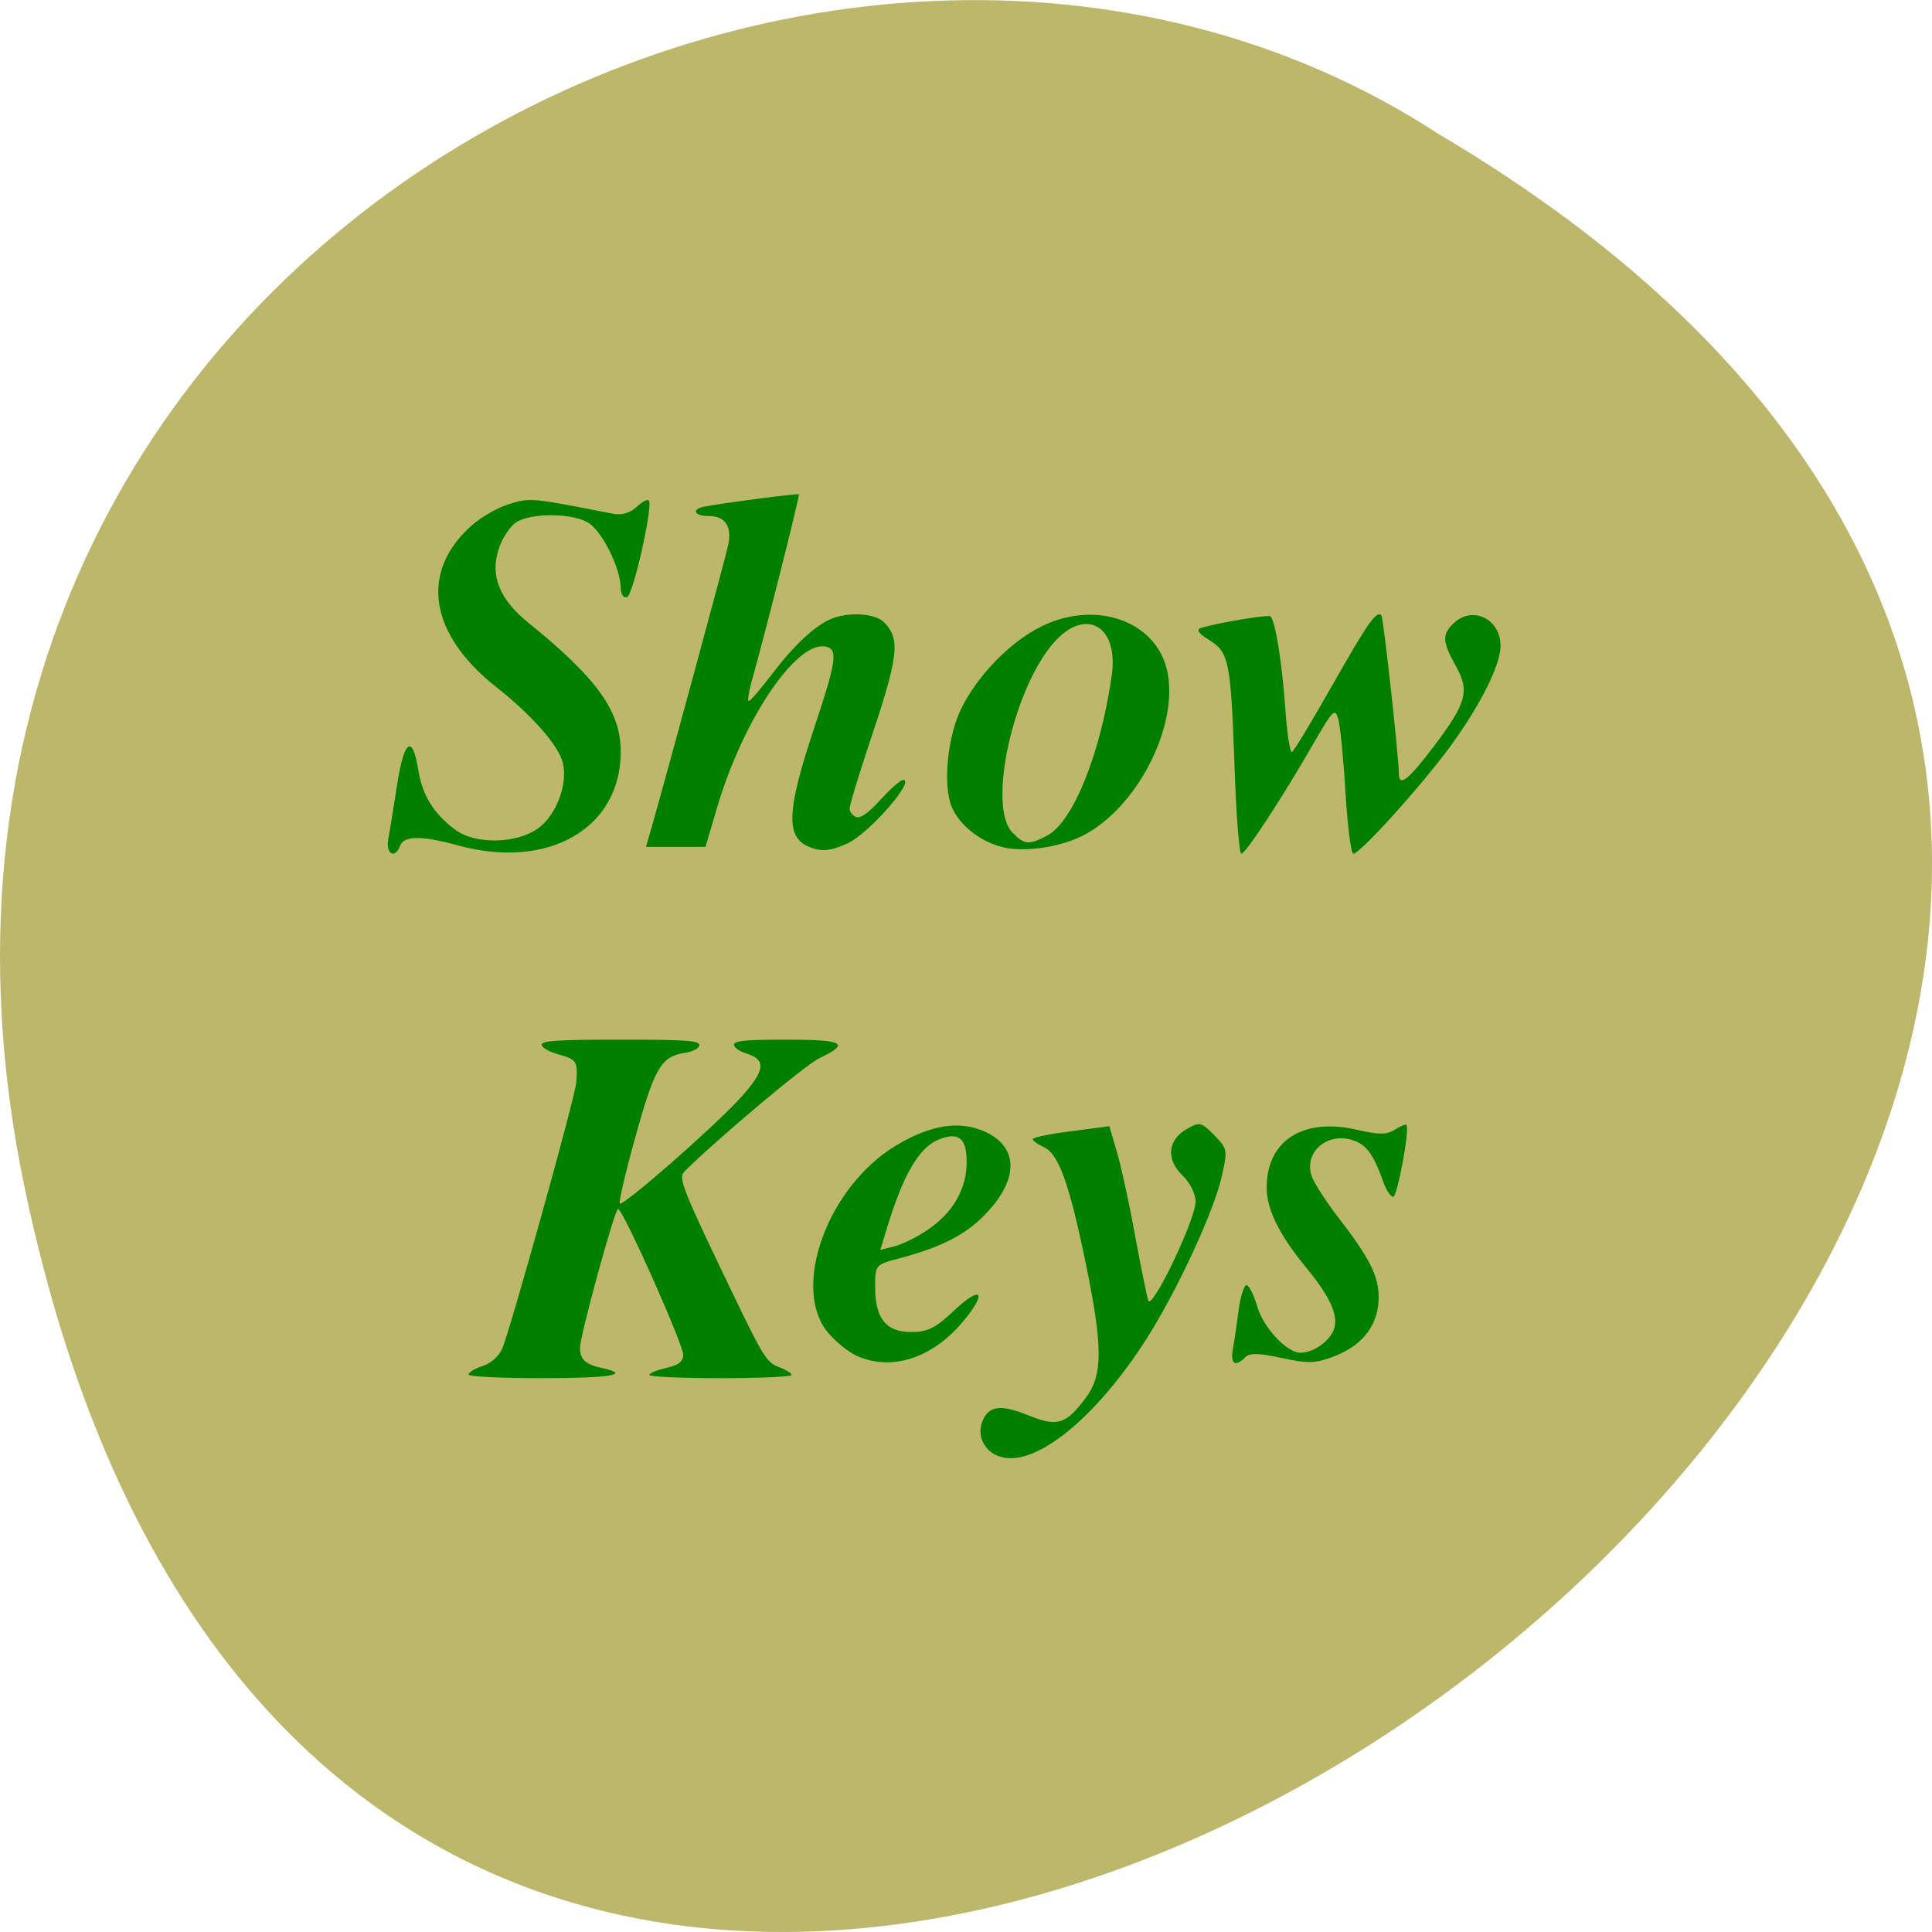 <svg xmlns="http://www.w3.org/2000/svg" viewBox="0 0 48 48"><path d="m 0.609 29.492 c 9.371 44.984 73.848 -3.305 35.12 -26.17 c -15.05 -9.801 -39.938 3.039 -35.12 26.17" fill="#bcb76a"/><g fill="#007f00"><path d="m 9.645 20.848 c 0.039 -0.195 0.137 -0.809 0.223 -1.363 c 0.176 -1.117 0.379 -1.25 0.527 -0.34 c 0.105 0.625 0.375 1.059 0.902 1.461 c 0.492 0.379 1.535 0.363 2.074 -0.027 c 0.453 -0.332 0.742 -1.102 0.613 -1.629 c -0.105 -0.426 -0.77 -1.184 -1.648 -1.875 c -1.672 -1.32 -1.914 -2.855 -0.629 -4.01 c 0.234 -0.211 0.66 -0.457 0.945 -0.543 c 0.52 -0.16 0.547 -0.156 2.555 0.238 c 0.234 0.047 0.434 -0.008 0.602 -0.16 c 0.137 -0.129 0.273 -0.203 0.309 -0.168 c 0.117 0.117 -0.387 2.352 -0.539 2.402 c -0.094 0.031 -0.156 -0.07 -0.16 -0.25 c -0.004 -0.453 -0.434 -1.336 -0.77 -1.574 c -0.375 -0.27 -1.477 -0.281 -1.844 -0.02 c -0.148 0.109 -0.336 0.398 -0.414 0.648 c -0.219 0.668 0.016 1.25 0.734 1.832 c 1.715 1.387 2.297 2.203 2.297 3.207 c 0 1.906 -1.801 2.941 -4.04 2.328 c -0.891 -0.246 -1.344 -0.246 -1.438 0 c -0.129 0.348 -0.367 0.219 -0.297 -0.16"/><path d="m 25.02 21.07 c -0.598 -0.105 -1.18 -0.543 -1.379 -1.035 c -0.219 -0.539 -0.098 -1.754 0.246 -2.441 c 0.41 -0.824 1.211 -1.645 1.98 -2.027 c 1.273 -0.637 2.719 -0.199 3.086 0.934 c 0.426 1.324 -0.609 3.5 -2.023 4.246 c -0.523 0.277 -1.359 0.418 -1.91 0.324 m 1 -0.313 c 0.641 -0.34 1.328 -2.043 1.602 -3.984 c 0.176 -1.246 -0.672 -1.703 -1.457 -0.789 c -1.012 1.18 -1.633 4.066 -1.012 4.699 c 0.301 0.309 0.406 0.316 0.867 0.074"/><path d="m 30.672 19.04 c -0.094 -2.617 -0.137 -2.832 -0.633 -3.141 c -0.266 -0.164 -0.328 -0.258 -0.203 -0.297 c 0.391 -0.125 1.68 -0.34 1.73 -0.289 c 0.121 0.125 0.281 1.121 0.363 2.238 c 0.043 0.656 0.121 1.164 0.172 1.133 c 0.051 -0.031 0.504 -0.785 1.012 -1.68 c 0.879 -1.547 1.086 -1.84 1.207 -1.715 c 0.051 0.051 0.434 3.527 0.434 3.926 c 0 0.352 0.23 0.172 0.875 -0.68 c 0.813 -1.078 0.891 -1.371 0.535 -2 c -0.332 -0.59 -0.34 -0.781 -0.039 -1.059 c 0.469 -0.434 1.16 -0.094 1.156 0.574 c 0 0.477 -0.52 1.504 -1.273 2.527 c -0.73 0.988 -2.219 2.633 -2.383 2.633 c -0.059 0 -0.145 -0.676 -0.195 -1.496 c -0.047 -0.82 -0.129 -1.645 -0.176 -1.828 c -0.082 -0.313 -0.125 -0.273 -0.641 0.621 c -0.77 1.336 -1.664 2.703 -1.773 2.703 c -0.051 0 -0.129 -0.977 -0.168 -2.168"/><path d="m 30.629 33.516 c 0.039 -0.195 0.102 -0.633 0.145 -0.973 c 0.047 -0.336 0.133 -0.613 0.195 -0.613 c 0.063 0 0.18 0.238 0.266 0.527 c 0.156 0.531 0.734 1.152 1.074 1.152 c 0.289 0 0.656 -0.234 0.801 -0.512 c 0.18 -0.34 -0.02 -0.832 -0.66 -1.605 c -0.668 -0.813 -0.98 -1.445 -0.98 -1.988 c 0 -1.16 0.898 -1.742 2.227 -1.438 c 0.563 0.129 0.758 0.129 0.957 0 c 0.141 -0.09 0.27 -0.141 0.289 -0.121 c 0.086 0.102 -0.227 1.789 -0.328 1.789 c -0.066 0 -0.172 -0.16 -0.242 -0.355 c -0.242 -0.688 -0.414 -0.926 -0.738 -1.043 c -0.656 -0.234 -1.266 0.301 -1.039 0.906 c 0.063 0.164 0.344 0.602 0.629 0.973 c 0.801 1.035 1.027 1.48 1.027 2.02 c 0 0.664 -0.379 1.176 -1.074 1.449 c -0.5 0.195 -0.66 0.199 -1.332 0.055 c -0.578 -0.125 -0.801 -0.129 -0.91 -0.016 c -0.246 0.25 -0.371 0.164 -0.305 -0.207"/><path d="m 24.813 36.18 c -0.359 -0.133 -0.539 -0.5 -0.414 -0.844 c 0.152 -0.41 0.441 -0.457 1.141 -0.176 c 0.734 0.297 0.941 0.234 1.441 -0.438 c 0.422 -0.563 0.418 -1.273 -0.004 -3.328 c -0.41 -1.988 -0.676 -2.727 -1.039 -2.891 c -0.152 -0.07 -0.281 -0.16 -0.281 -0.203 c 0 -0.039 0.43 -0.129 0.953 -0.195 l 0.953 -0.125 l 0.188 0.648 c 0.105 0.355 0.309 1.289 0.449 2.07 c 0.145 0.781 0.293 1.508 0.328 1.613 c 0.086 0.262 1.176 -2.01 1.176 -2.457 c 0 -0.195 -0.137 -0.469 -0.324 -0.648 c -0.414 -0.398 -0.371 -0.883 0.098 -1.152 c 0.328 -0.188 0.363 -0.18 0.688 0.148 c 0.332 0.34 0.336 0.371 0.188 1.027 c -0.195 0.863 -1.086 2.793 -1.848 4 c -1.289 2.035 -2.84 3.273 -3.691 2.949"/><path d="m 21.293 33.688 c -0.215 -0.094 -0.539 -0.359 -0.727 -0.586 c -0.91 -1.105 -0.012 -3.594 1.668 -4.625 c 0.852 -0.52 1.574 -0.645 2.203 -0.375 c 0.879 0.375 0.891 1.199 0.031 2.078 c -0.504 0.516 -1.094 0.813 -2.191 1.102 c -0.523 0.141 -0.535 0.152 -0.535 0.691 c 0 0.781 0.27 1.121 0.895 1.121 c 0.406 0 0.602 -0.094 1.055 -0.523 c 0.695 -0.656 0.852 -0.477 0.23 0.266 c -0.762 0.91 -1.77 1.234 -2.629 0.852 m 1.746 -3.129 c 0.629 -0.418 0.977 -1.016 0.977 -1.684 c 0 -0.598 -0.191 -0.758 -0.684 -0.57 c -0.488 0.191 -0.887 0.863 -1.289 2.184 l -0.172 0.563 l 0.344 -0.086 c 0.191 -0.047 0.563 -0.227 0.824 -0.406"/><path d="m 11.641 34.15 c 0 -0.051 0.148 -0.145 0.336 -0.207 c 0.215 -0.07 0.391 -0.219 0.492 -0.418 c 0.168 -0.336 1.816 -6.242 1.848 -6.629 c 0.043 -0.52 0.008 -0.578 -0.43 -0.695 c -0.238 -0.066 -0.43 -0.176 -0.43 -0.246 c 0 -0.098 0.422 -0.125 1.957 -0.125 c 1.598 0 1.961 0.023 1.961 0.133 c 0 0.082 -0.148 0.16 -0.363 0.195 c -0.59 0.094 -0.746 0.363 -1.23 2.102 c -0.242 0.871 -0.414 1.609 -0.383 1.641 c 0.074 0.078 2.258 -1.828 2.965 -2.59 c 0.645 -0.699 0.691 -0.98 0.184 -1.137 c -0.172 -0.051 -0.313 -0.148 -0.313 -0.219 c 0 -0.098 0.301 -0.125 1.293 -0.125 c 1.445 0 1.605 0.09 0.828 0.461 c -0.352 0.168 -2.504 1.977 -3.355 2.816 c -0.156 0.156 -0.047 0.434 1.238 3.102 c 0.715 1.484 0.816 1.648 1.109 1.754 c 0.176 0.066 0.32 0.156 0.32 0.199 c 0 0.043 -0.793 0.078 -1.766 0.078 c -0.973 0 -1.77 -0.035 -1.77 -0.078 c 0 -0.047 0.184 -0.121 0.406 -0.172 c 0.316 -0.074 0.414 -0.141 0.438 -0.316 c 0.027 -0.211 -1.492 -3.629 -1.621 -3.637 c -0.082 -0.004 -0.945 3.148 -0.945 3.449 c 0 0.289 0.137 0.414 0.551 0.504 c 0.738 0.16 0.211 0.25 -1.504 0.25 c -1.047 0 -1.816 -0.039 -1.816 -0.09"/><path d="m 20.1 21.04 c -0.586 -0.242 -0.559 -0.895 0.137 -2.98 c 0.516 -1.551 0.574 -1.883 0.34 -1.977 c -0.715 -0.281 -2.102 1.727 -2.773 4.02 l -0.277 0.938 h -1.477 l 0.133 -0.465 c 0.34 -1.184 1.855 -6.758 1.91 -7.04 c 0.094 -0.461 -0.078 -0.715 -0.48 -0.715 c -0.367 0 -0.449 -0.168 -0.113 -0.234 c 0.516 -0.098 2.32 -0.332 2.348 -0.305 c 0.027 0.031 -0.852 3.512 -1.18 4.672 c -0.07 0.254 -0.102 0.465 -0.066 0.465 c 0.039 0 0.301 -0.309 0.59 -0.684 c 0.551 -0.727 1.078 -1.211 1.488 -1.371 c 0.43 -0.168 1.074 -0.121 1.285 0.098 c 0.418 0.426 0.363 0.84 -0.395 3.094 c -0.254 0.762 -0.461 1.449 -0.461 1.531 c 0 0.082 0.07 0.176 0.156 0.211 c 0.113 0.043 0.293 -0.086 0.613 -0.43 c 0.246 -0.273 0.5 -0.492 0.559 -0.492 c 0.316 0 -0.844 1.328 -1.375 1.574 c -0.418 0.195 -0.66 0.219 -0.961 0.09"/></g></svg>